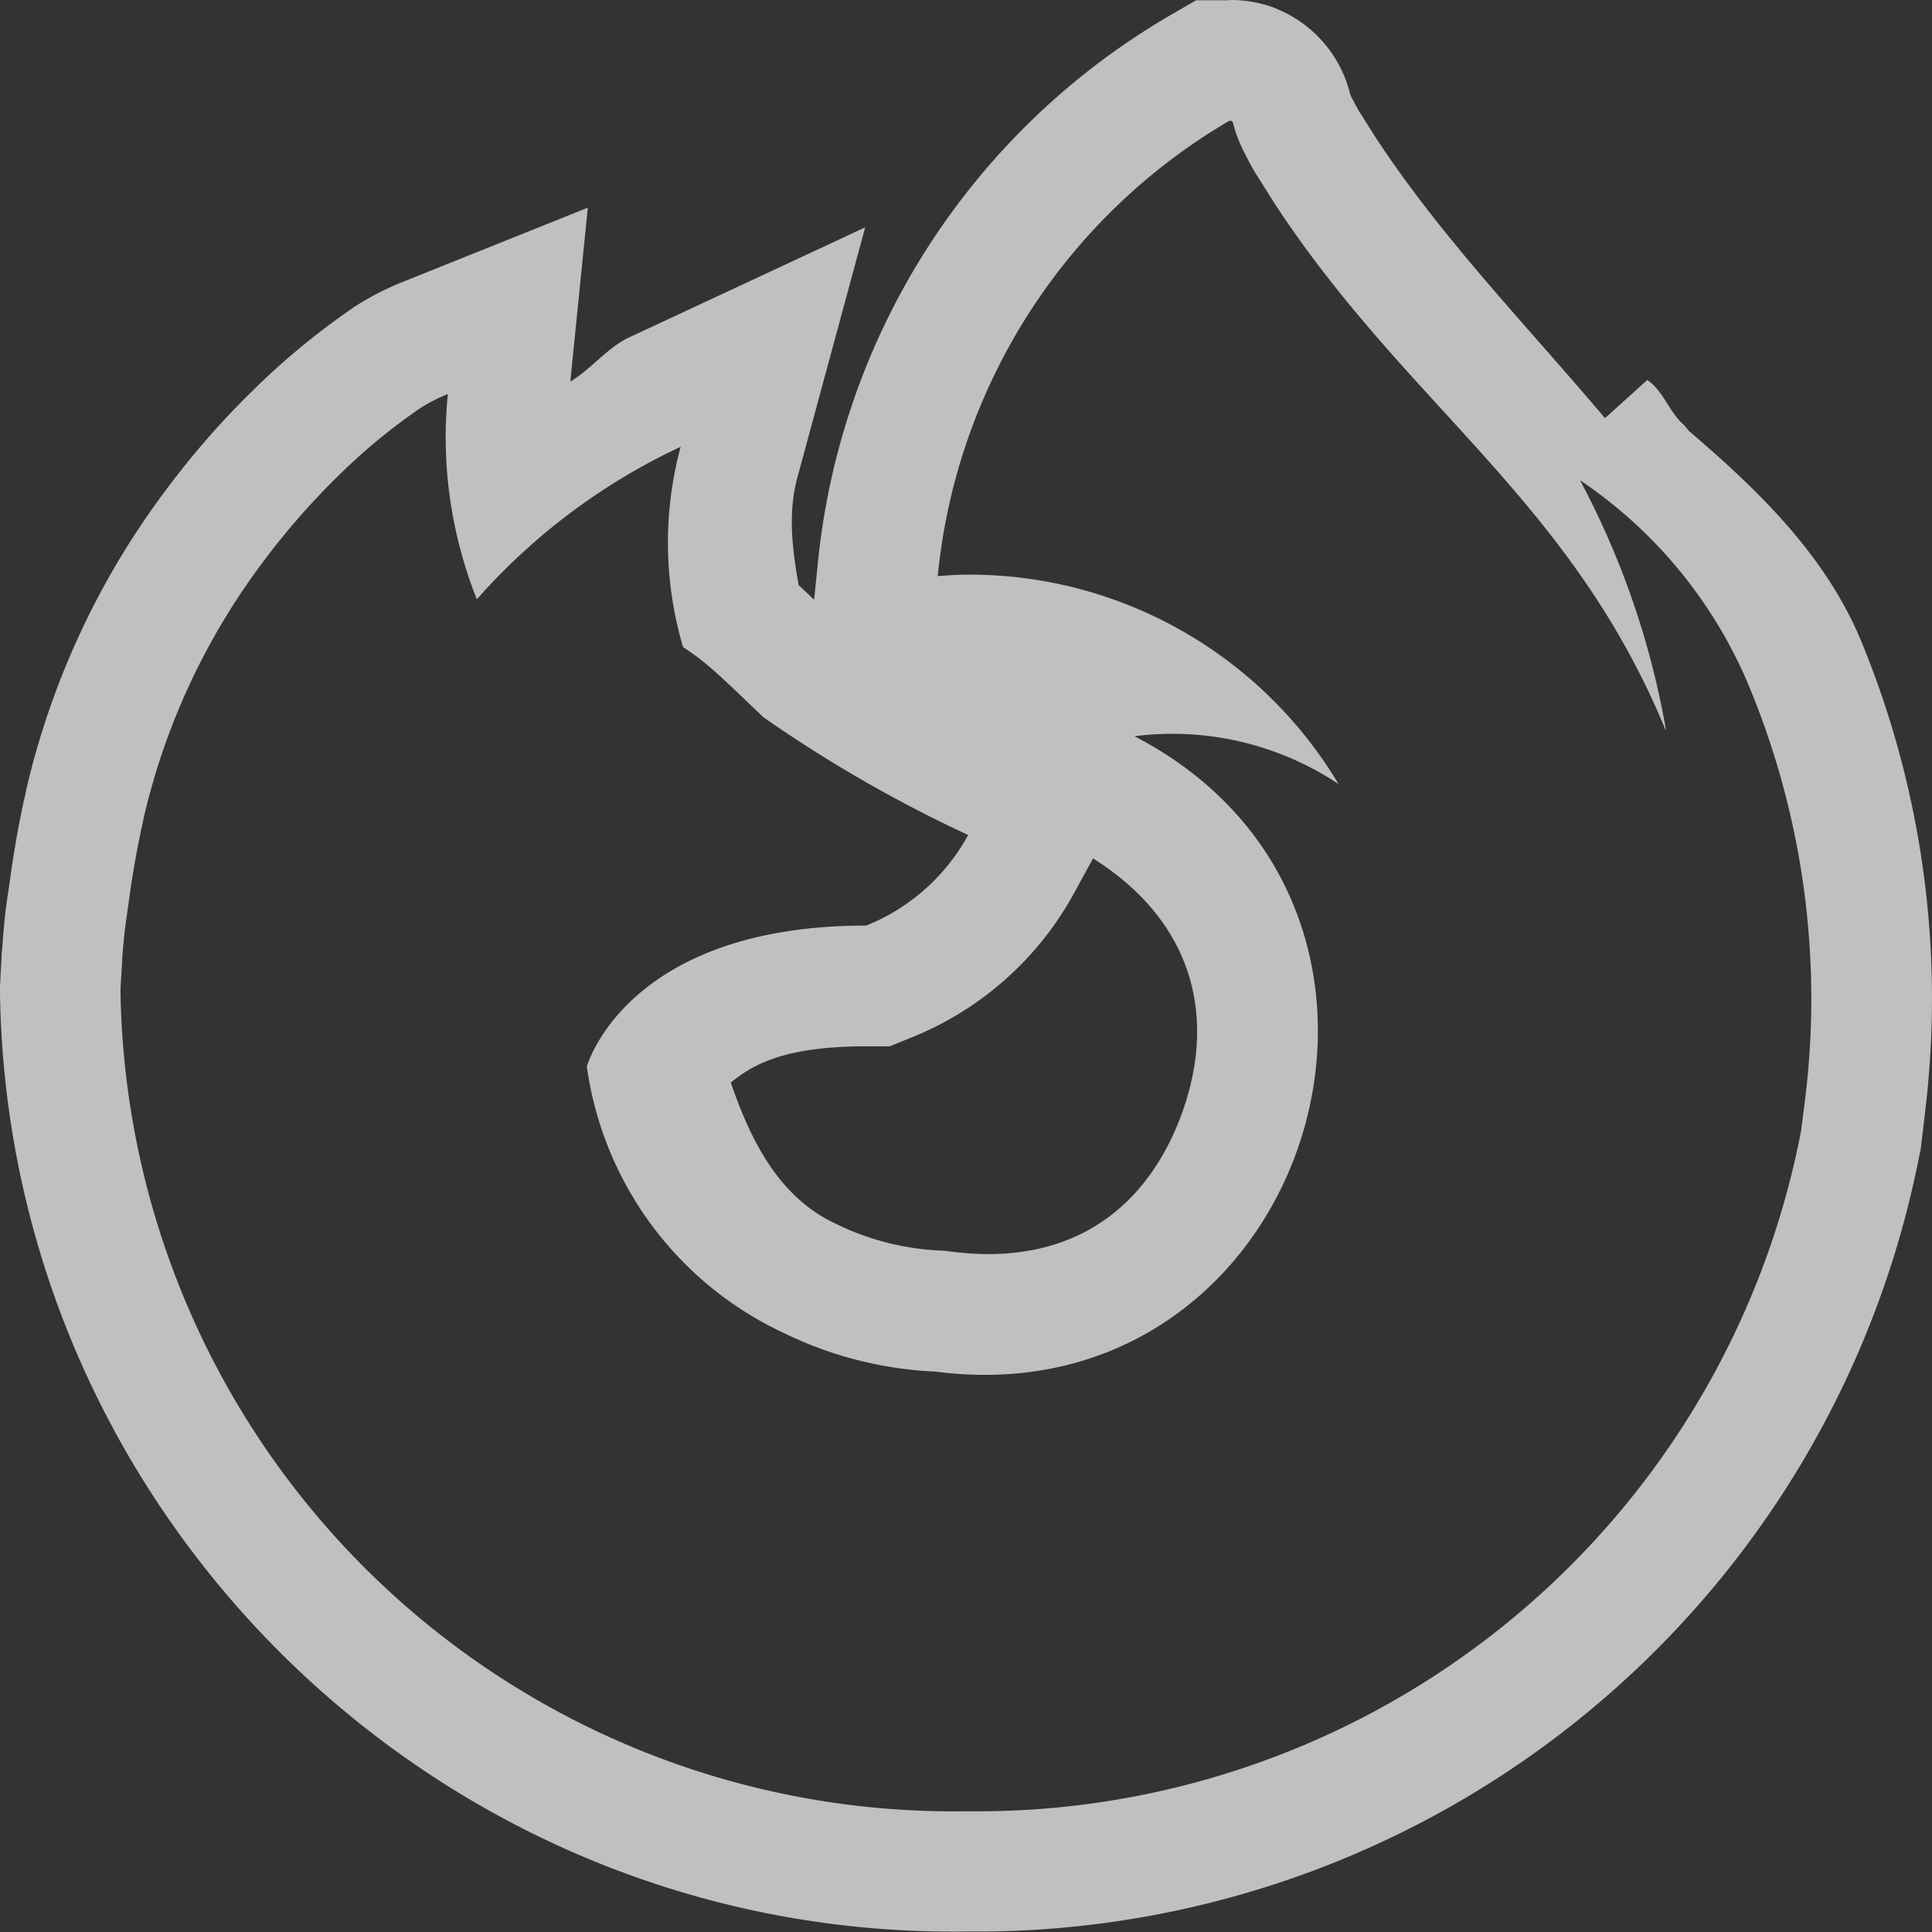 <svg xmlns="http://www.w3.org/2000/svg" width="16" height="16">
    <rect width="100%" height="100%" fill="#333333" stroke="none"/>
    <path fill="#fdfdfd" fill-opacity=".7" d="m10.191 0-.021.002h-.264L9.67.139a5.928 5.928 0 0 0-2.898 4.535l-.03.293c-.04-.038-.09-.088-.128-.121-.052-.294-.09-.595-.012-.885l.563-2.078-1.952.91c-.187.087-.313.262-.49.367l.145-1.44-1.531.614a2.362 2.362 0 0 0-.405.209l-.011.008-.014.01c-.293.202-.567.429-.82.68-.277.27-.53.565-.758.878A6.635 6.635 0 0 0 .218 6.537l-.007.033v.002l-.006.03-.002.004v.001l-.01.041v.004a8.382 8.382 0 0 0-.105.598v.002l-.02.137c-.023.14-.037.284-.05.472l-.005.04v.027a12.95 12.95 0 0 0-.011.205L0 8.158v.076c.072 4.344 3.67 7.827 8.013 7.762a7.954 7.954 0 0 0 7.885-6.441l.008-.035.035-.293v-.004a7.763 7.763 0 0 0-.525-3.908c-.293-.71-.848-1.25-1.428-1.745l-.039-.048c-.126-.105-.17-.283-.307-.375l-.35.316c-.668-.79-1.348-1.486-1.898-2.322l-.142-.225c-.016-.027-.028-.05-.045-.084l-.012-.02a.166.166 0 0 1-.014-.039l.004.022a1.026 1.026 0 0 0-.578-.707l-.02-.008-.02-.01A1.029 1.029 0 0 0 10.19 0zm-.014 1.002h.006a.023.023 0 0 1 .016 0 .02.02 0 0 1 .012.016c.024.093.06.183.105.267.022.043.046.09.076.14l.166.264c1.102 1.678 2.45 2.448 3.237 4.36v-.014a6.907 6.907 0 0 0-.71-2.058 3.835 3.835 0 0 1 1.405 1.718 6.758 6.758 0 0 1 .459 3.409l-.033.261A6.947 6.947 0 0 1 8.006 15 6.897 6.897 0 0 1 .998 8.22v-.035l.014-.227v-.02c.013-.173.027-.286.043-.388l.022-.158c.048-.341.115-.62.115-.627a5.64 5.64 0 0 1 .943-2.053c.197-.27.416-.525.655-.76.21-.209.44-.4.685-.568.074-.048.153-.088.234-.121-.058.577.025 1.16.24 1.7a5.174 5.174 0 0 1 1.688-1.263 3.046 3.046 0 0 0 .02 1.659c.069.045.124.085.181.132.108.088.23.205.483.448.536.374 1.104.701 1.697.976a1.67 1.67 0 0 1-.844.75c-1.992 0-2.314 1.168-2.314 1.168a2.871 2.871 0 0 0 1.65 2.215c.039.02.08.037.12.055.068.03.136.055.204.08.294.103.602.162.913.176 3.105.403 4.428-3.82 1.648-5.262a2.483 2.483 0 0 1 1.69.396 3.56 3.56 0 0 0-3.07-1.734c-.084 0-.167.006-.249.012a4.924 4.924 0 0 1 2.41-3.768zM9.052 7.109c.816.514 1.001 1.271.77 2.01-.248.79-.856 1.387-1.947 1.246l-.041-.006-.043-.002a2.197 2.197 0 0 1-.762-.173c-.036-.016-.06-.026-.07-.032l-.032-.015c-.473-.216-.71-.69-.875-1.172.16-.126.399-.3 1.123-.3h.194l.18-.073a2.669 2.669 0 0 0 1.347-1.197z" color="#000" style="-inkscape-stroke:none"/>
</svg>

